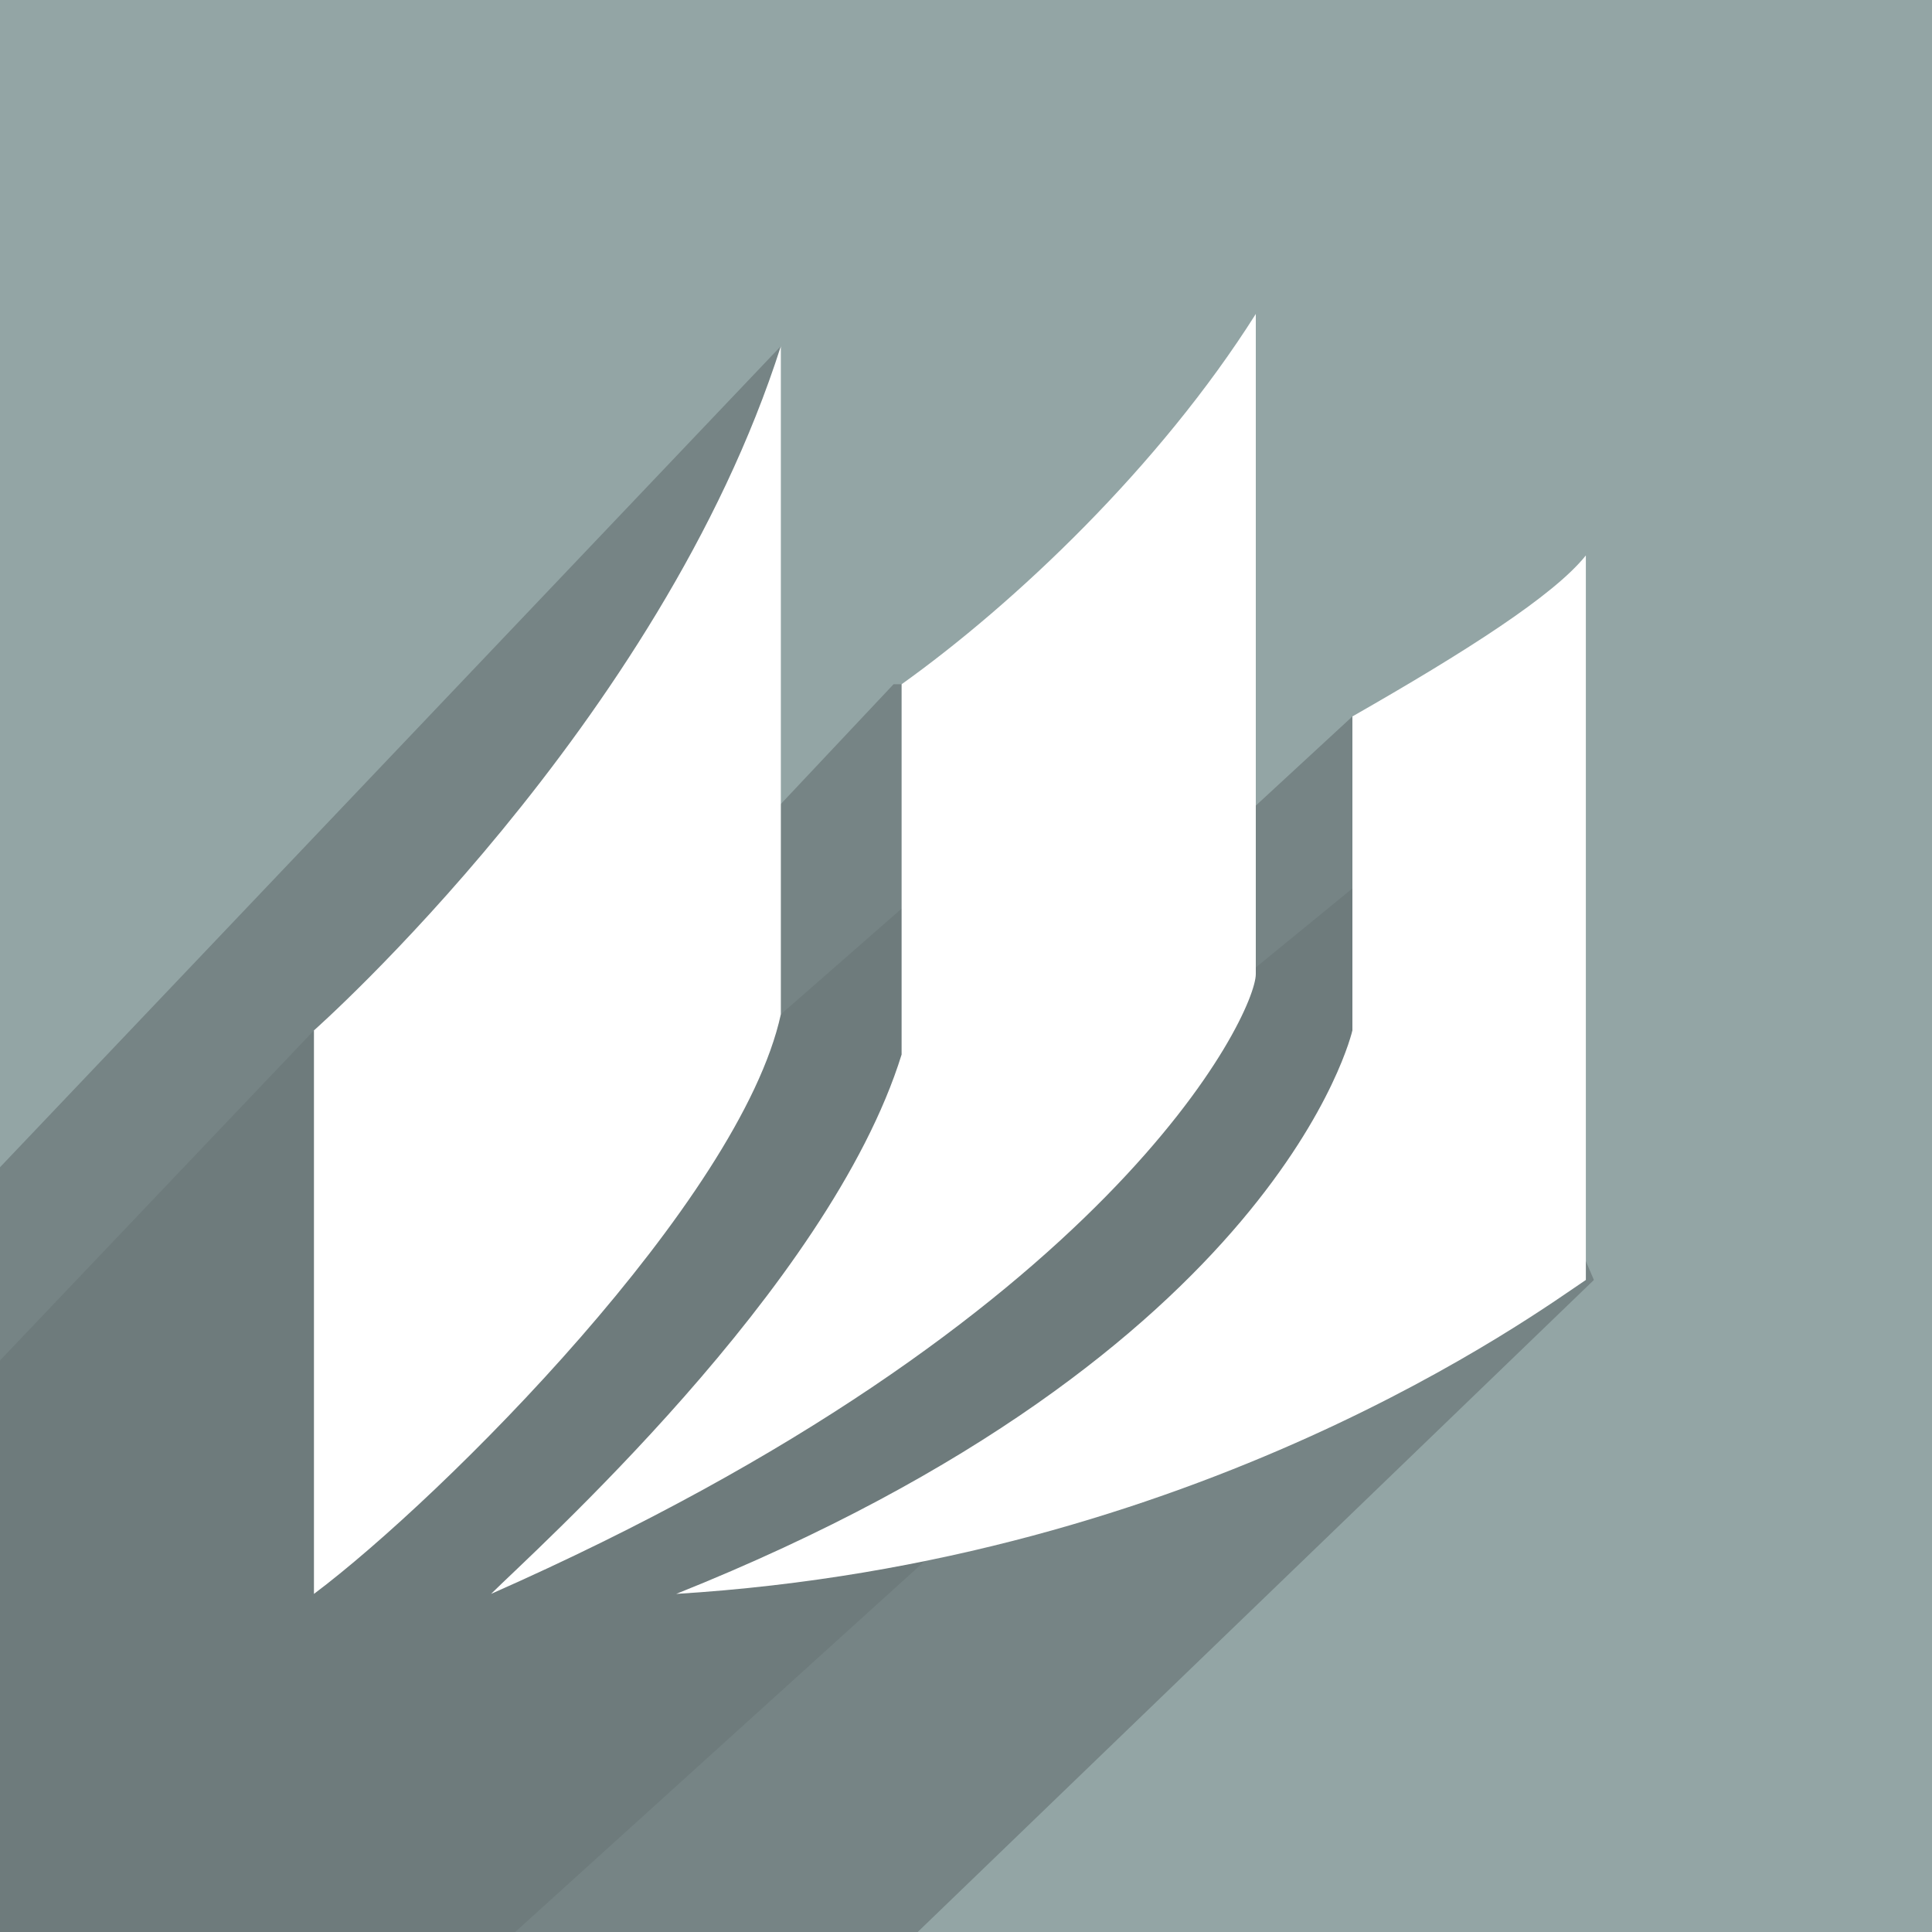 <?xml version="1.0" encoding="utf-8"?>
<!-- Generator: Adobe Illustrator 18.0.0, SVG Export Plug-In . SVG Version: 6.00 Build 0)  -->
<!DOCTYPE svg PUBLIC "-//W3C//DTD SVG 1.1//EN" "http://www.w3.org/Graphics/SVG/1.1/DTD/svg11.dtd">
<svg version="1.1" id="Layer_1" xmlns="http://www.w3.org/2000/svg" xmlns:xlink="http://www.w3.org/1999/xlink" x="0px" y="0px"
	 viewBox="0 0 24 24" enable-background="new 0 0 24 24" width="24" height="24" xml:space="preserve">
<g>
	<g>
		<rect fill="#93A5A5" width="24" height="24"/>
	</g>
	<polygon fill="#768485" points="0,24 0,14.5 9.7,4.3 9.5,7.7 9.5,10.2 11.1,8.5 15.5,8.5 15.5,10.1 16.8,8.9 19.8,15.9 11.4,24 	
		"/>
	<polyline fill="#6E7B7C" points="0,16.9 3.9,12.8 9.7,12.6 11.3,11.2 15.5,12.1 17.7,10.3 17.7,15 11.7,19.2 6.4,24 0,24 0,18.9 	
		"/>
	<g>
		<path fill="#FFFFFF" d="M16.8,8.9l0,3.9c0,0-0.9,4-8.4,7c6.5-0.4,10.7-3.5,11.3-3.9V6.9C19.3,7.4,18.2,8.1,16.8,8.9z"/>
		<path fill="#FFFFFF" d="M6.1,19.8c7.7-3.4,9.5-7.2,9.5-7.7v-1.8V9.9V3.9c-1.2,1.9-3,3.6-4.4,4.6l0,4.6C10.3,16,6.6,19.3,6.1,19.8z
			"/>
		<path fill="#FFFFFF" d="M9.7,12.6V4.3C8.2,9,3.9,12.8,3.9,12.8s0,4.2,0,7C5.5,18.6,9.2,14.9,9.7,12.6z"/>
	</g>
</g>
</svg>
